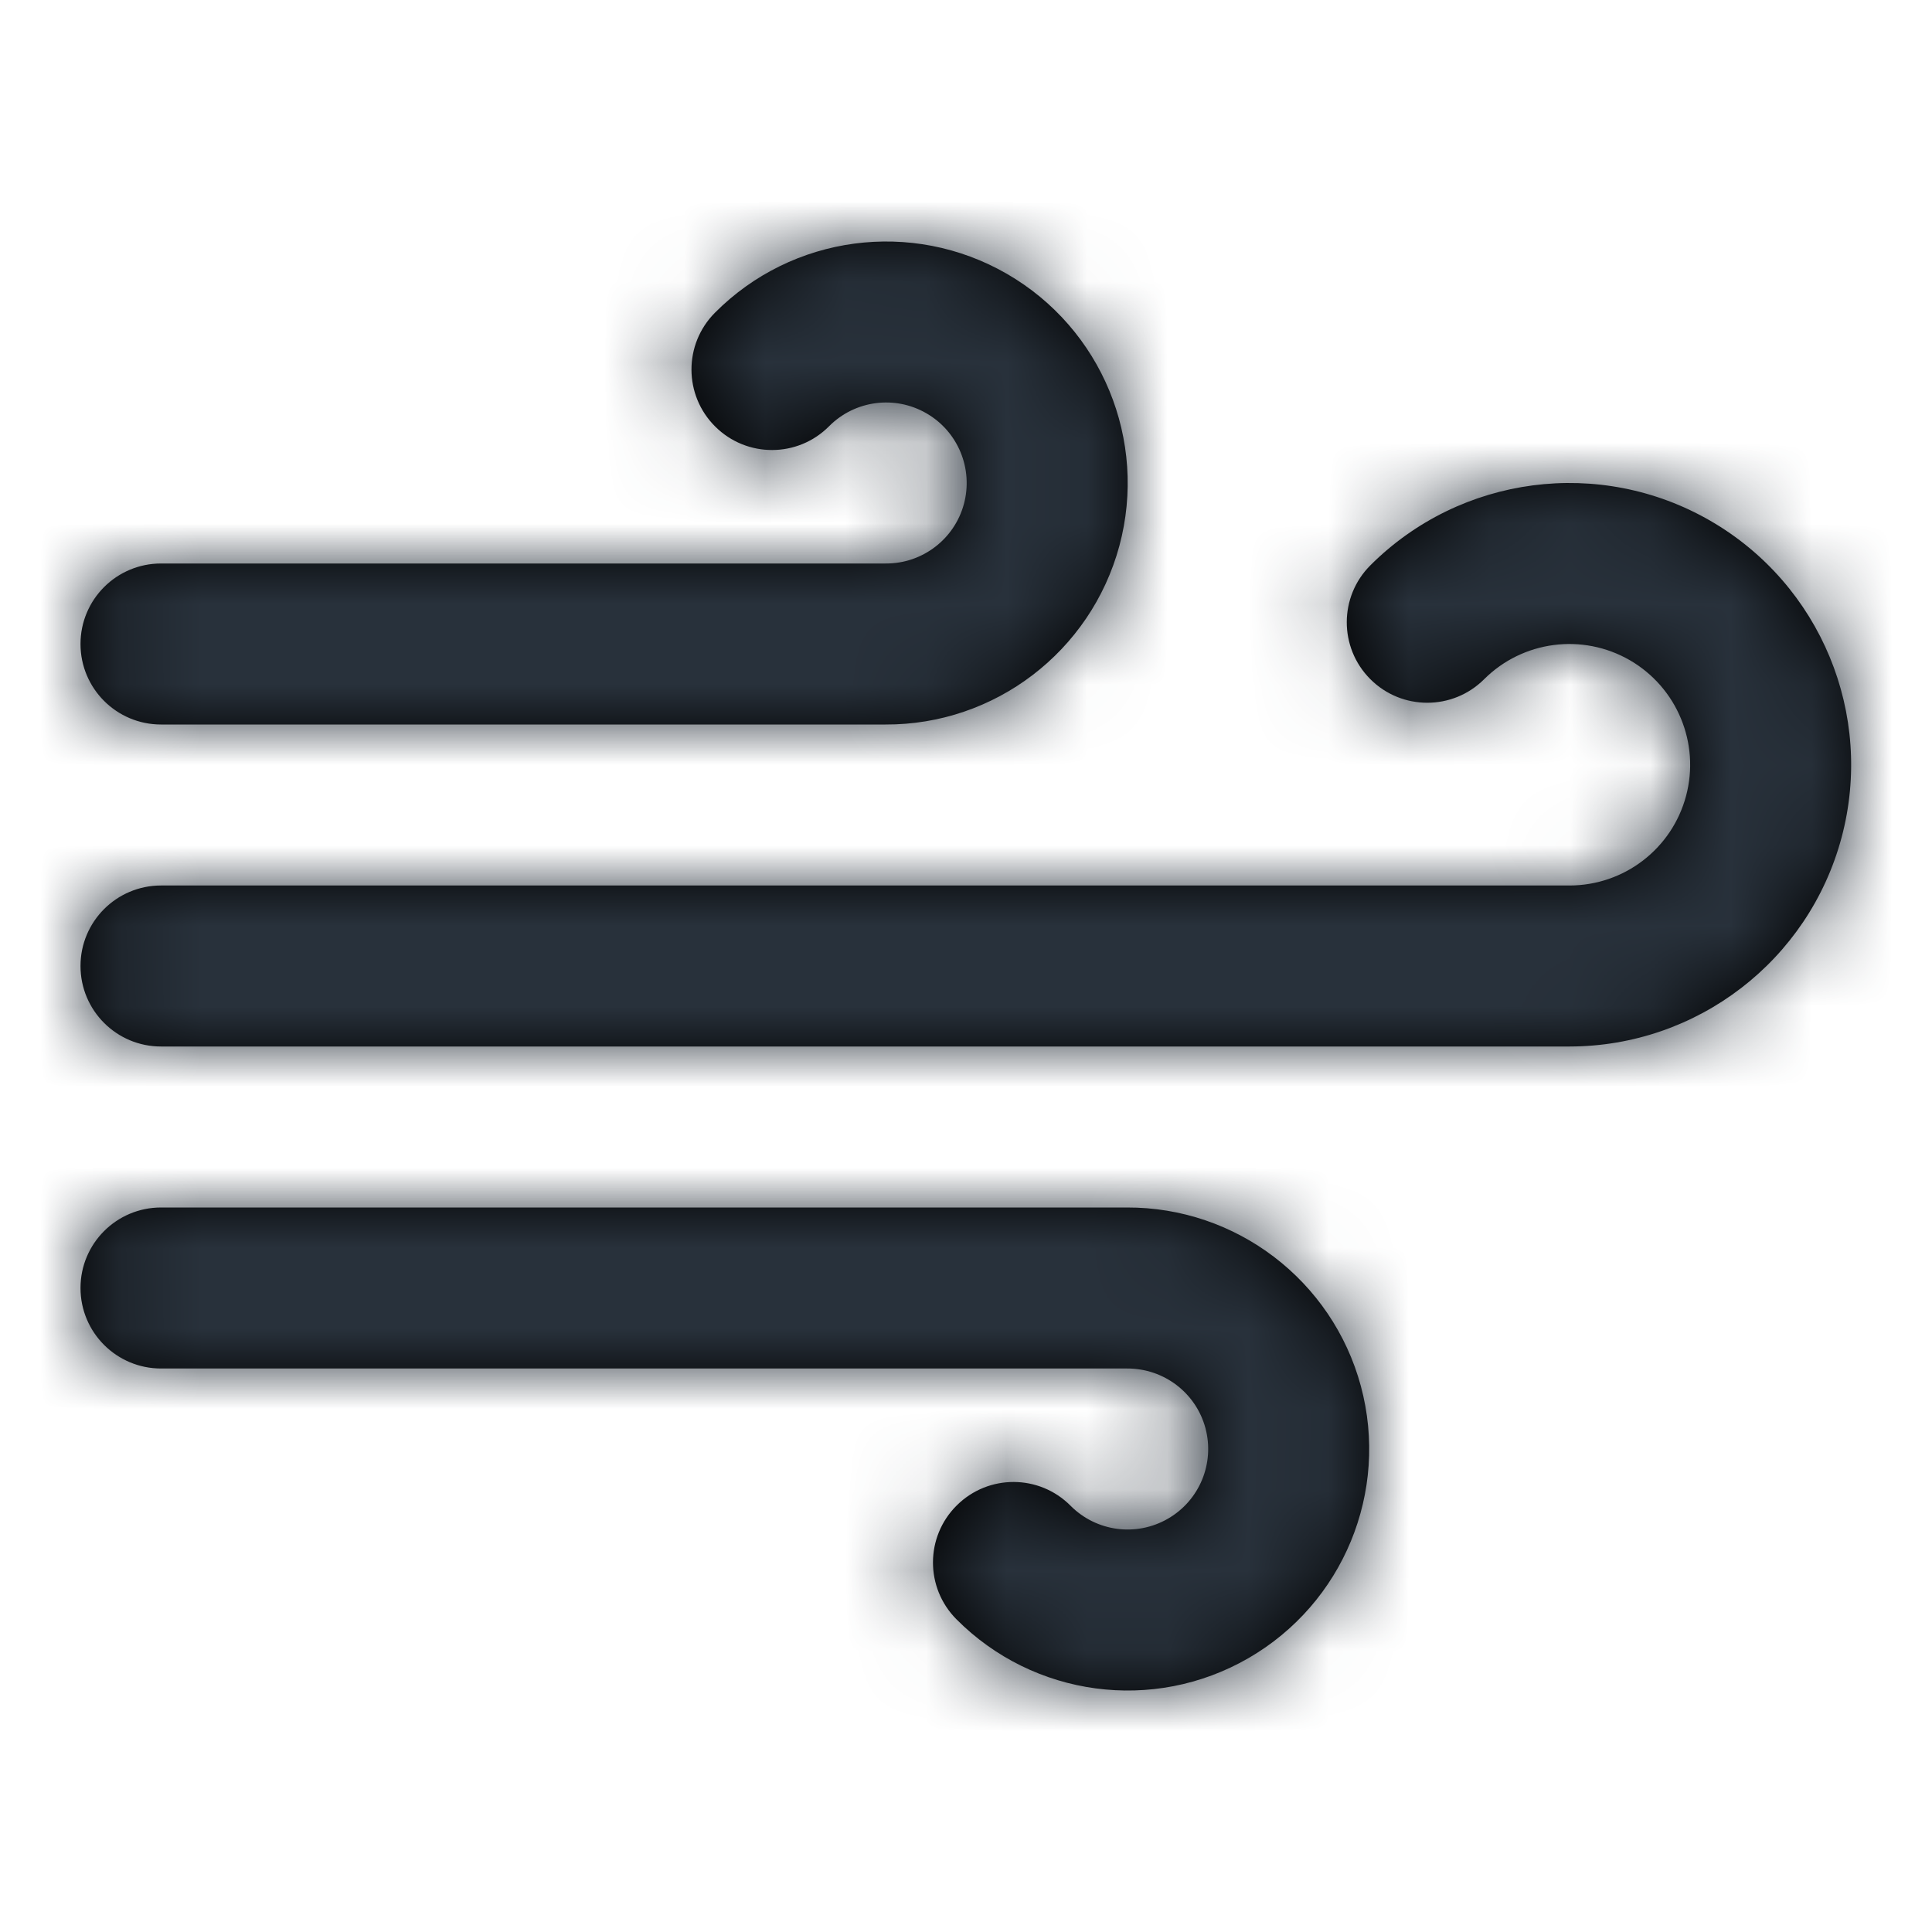 <?xml version="1.0" encoding="UTF-8"?>
<svg width="24px" height="24px" viewBox="0 0 24 24" version="1.1" xmlns="http://www.w3.org/2000/svg" xmlns:xlink="http://www.w3.org/1999/xlink">
    <!-- Generator: Sketch 54.1 (76490) - https://sketchapp.com -->
    <title>wind</title>
    <desc>Created with Sketch.</desc>
    <defs>
        <path d="M10.299,5.295 C10.619,4.973 11.115,4.907 11.508,5.134 C11.901,5.36 12.092,5.823 11.974,6.261 C11.856,6.698 11.458,7.002 11.004,7 L2,7 C1.448,7 1,7.448 1,8 C1,8.552 1.448,9 2,9 L11,9 C12.356,9.006 13.55,8.095 13.905,6.782 C14.259,5.468 13.686,4.081 12.507,3.401 C11.328,2.722 9.84,2.92 8.881,3.885 C8.491,4.277 8.493,4.91 8.885,5.299 C9.277,5.689 9.91,5.687 10.299,5.295 Z M11.881,20.115 C12.84,21.08 14.328,21.279 15.507,20.599 C16.686,19.919 17.259,18.532 16.905,17.218 C16.55,15.905 15.356,14.994 13.996,15 L2,15 C1.448,15 1,15.448 1,16 C1,16.552 1.448,17 2,17 L14,17 C14.458,16.998 14.856,17.302 14.974,17.739 C15.092,18.177 14.901,18.64 14.508,18.866 C14.115,19.093 13.619,19.027 13.299,18.705 C12.91,18.313 12.277,18.311 11.885,18.701 C11.493,19.09 11.491,19.723 11.881,20.115 Z M18.436,8.438 C18.916,7.959 19.658,7.862 20.246,8.201 C20.833,8.541 21.12,9.232 20.945,9.887 C20.77,10.543 20.177,10.999 19.498,11 L2,11 C1.448,11 1,11.448 1,12 C1,12.552 1.448,13 2,13 L19.5,13 C21.085,12.997 22.468,11.932 22.877,10.403 C23.285,8.874 22.617,7.261 21.246,6.469 C19.876,5.678 18.144,5.904 17.024,7.022 C16.633,7.412 16.632,8.045 17.022,8.436 C17.412,8.827 18.045,8.828 18.436,8.438 Z" id="path-1"></path>
    </defs>
    <g id="wind" stroke="none" stroke-width="1" fill="none" fill-rule="evenodd">
        <mask id="mask-2" fill="white">
            <use xlink:href="#path-1"></use>
        </mask>
        <use id="Shape" fill="#000000" fill-rule="nonzero" xlink:href="#path-1"></use>
        <g id="COLOR/-black" mask="url(#mask-2)" fill="#28313B">
            <rect id="Rectangle" x="0" y="0" width="24" height="24"></rect>
        </g>
    </g>
</svg>